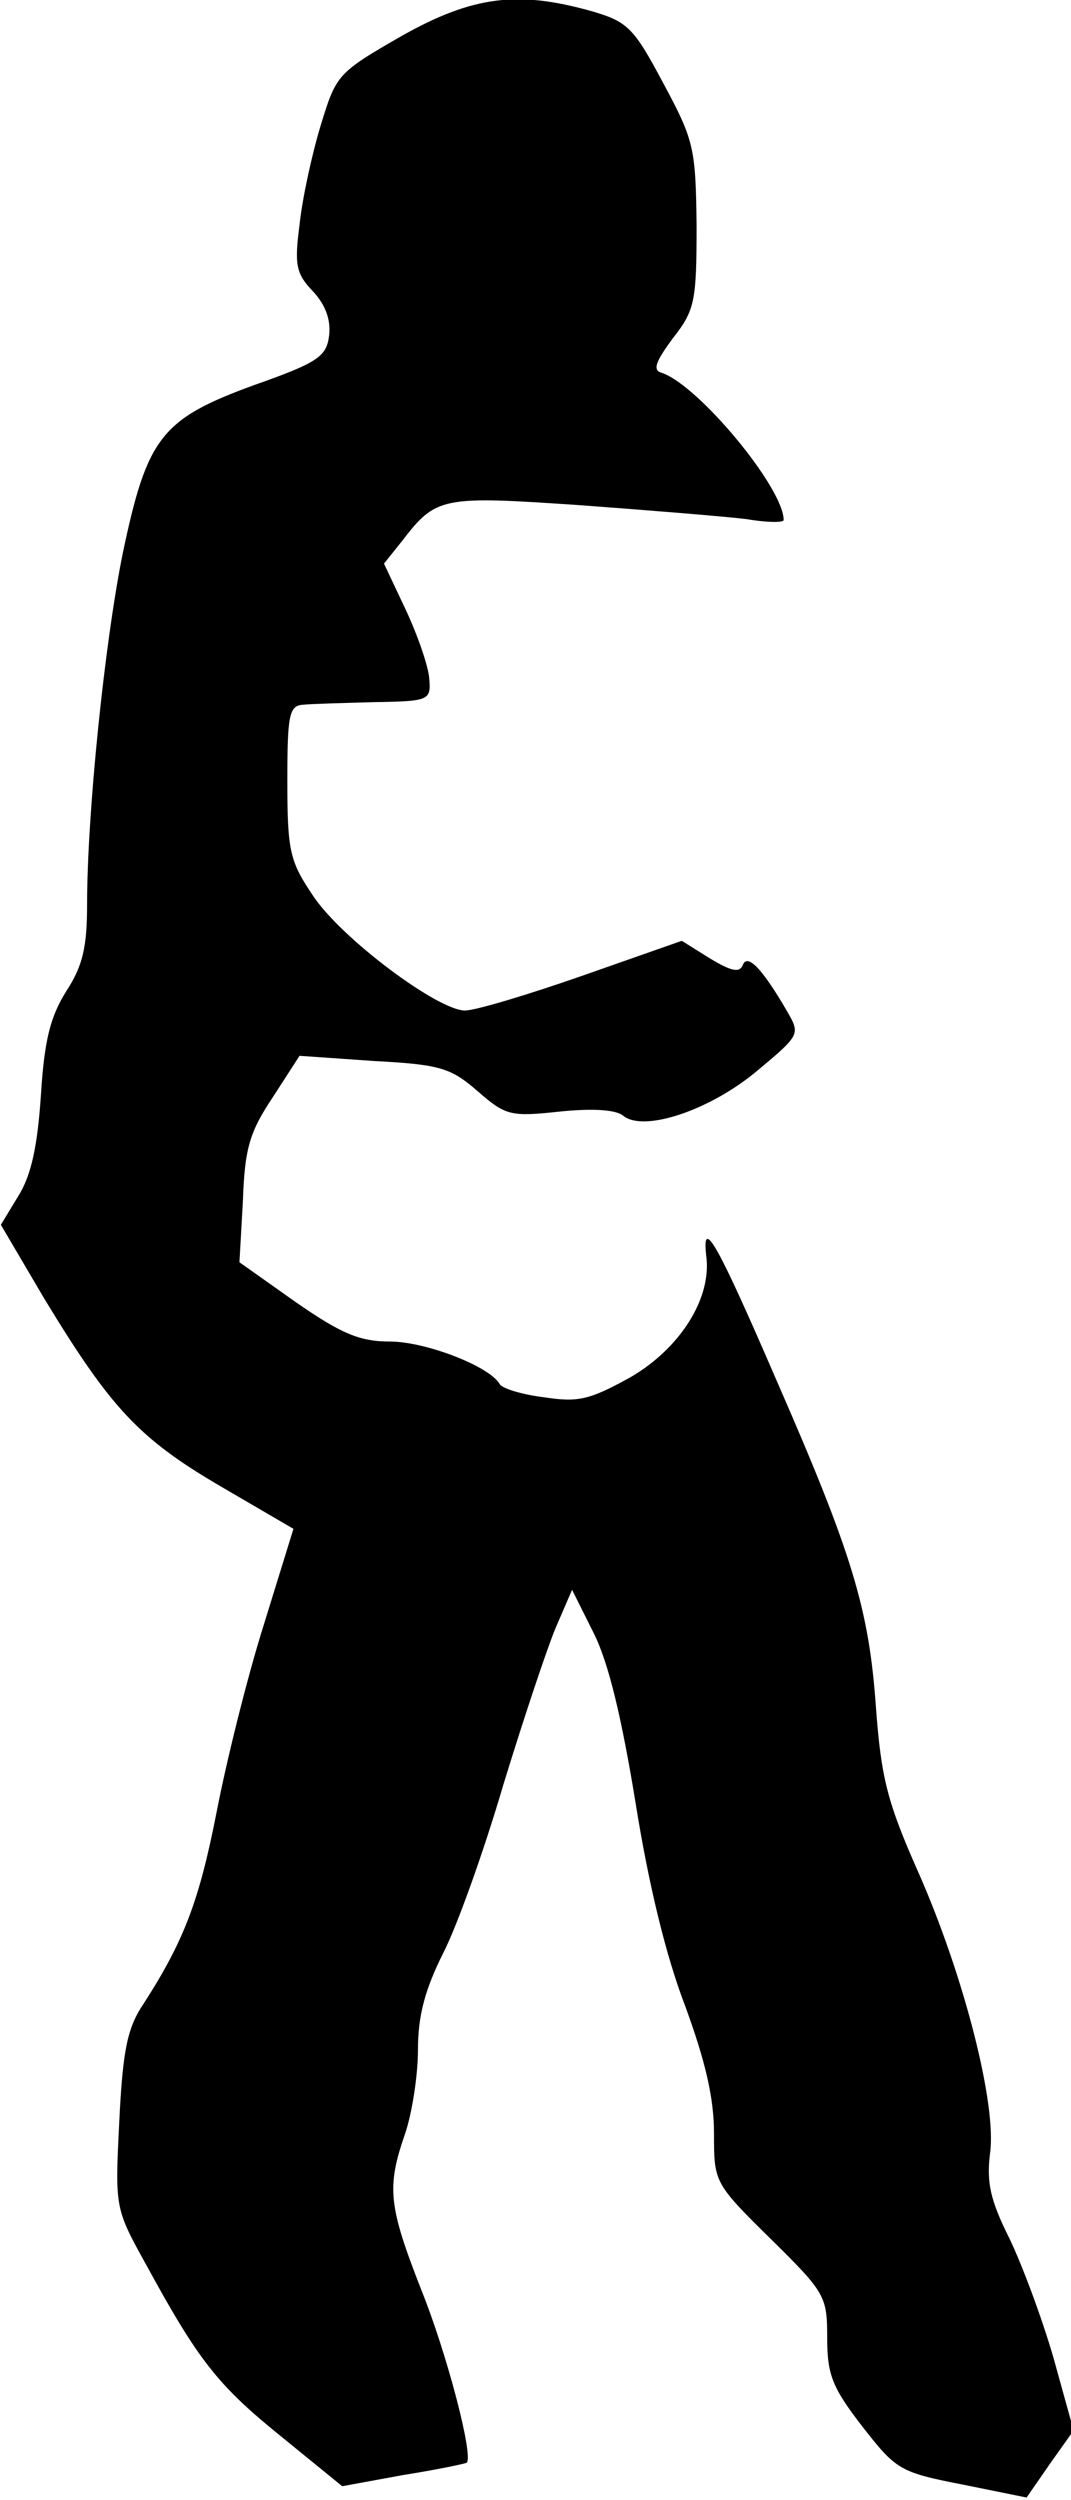 <?xml version="1.0" standalone="no"?>
<!DOCTYPE svg PUBLIC "-//W3C//DTD SVG 20010904//EN"
 "http://www.w3.org/TR/2001/REC-SVG-20010904/DTD/svg10.dtd">
<svg version="1.0" xmlns="http://www.w3.org/2000/svg"
 width="123pt" height="287pt" viewBox="0 0 123 287"
 preserveAspectRatio="xMidYMid meet">
<g transform="translate(0,287) scale(0.1,-0.1)"
fill="#000000" stroke="none">
<path fill="#000000" stroke="none" d="M460 2828 c-73 -42 -74 -44 -92 -103
-10 -33 -21 -84 -24 -113 -6 -46 -4 -56 15 -76 15 -16 21 -33 19 -51 -3 -24
-12 -31 -86 -57 -107 -39 -123 -60 -151 -193 -21 -104 -41 -299 -41 -404 0
-48 -5 -70 -24 -99 -18 -29 -25 -55 -29 -119 -4 -59 -11 -92 -26 -116 l-20
-33 50 -85 c76 -125 108 -160 202 -215 l84 -49 -34 -110 c-19 -60 -43 -157
-54 -214 -20 -102 -37 -148 -84 -221 -19 -28 -24 -54 -28 -135 -5 -100 -5
-100 31 -165 60 -110 82 -138 155 -197 l70 -57 71 13 c38 6 71 13 72 14 8 8
-23 126 -52 198 -38 97 -40 118 -19 179 8 23 15 67 15 97 0 39 8 69 29 111 16
31 47 118 69 193 23 75 50 156 60 180 l19 44 25 -50 c17 -34 32 -97 48 -195
15 -94 35 -176 57 -233 23 -63 33 -105 33 -146 0 -56 0 -57 65 -121 63 -62 65
-66 65 -114 0 -42 6 -57 40 -101 39 -50 43 -53 115 -67 l74 -15 27 39 27 38
-23 83 c-13 45 -36 107 -51 138 -22 44 -26 64 -22 97 8 56 -30 204 -82 322
-36 81 -43 109 -49 190 -8 113 -27 176 -114 375 -67 155 -86 190 -81 144 7
-49 -30 -107 -87 -140 -47 -26 -60 -29 -99 -23 -25 3 -48 10 -51 15 -12 21
-86 49 -126 49 -35 0 -56 9 -108 45 l-65 46 4 71 c2 60 8 79 34 118 l31 48 86
-6 c76 -4 88 -8 119 -35 32 -28 38 -29 94 -23 39 4 65 2 73 -5 24 -19 101 7
155 53 48 40 48 41 33 67 -29 50 -46 67 -51 53 -4 -9 -13 -7 -38 8 l-32 20
-114 -40 c-63 -22 -123 -40 -135 -40 -31 0 -141 82 -174 131 -27 40 -30 51
-30 132 0 76 2 87 18 88 9 1 46 2 82 3 63 1 65 2 63 27 -1 14 -13 49 -27 79
l-25 53 20 25 c40 52 45 53 206 42 81 -6 167 -13 191 -16 23 -4 42 -4 42 -1 0
37 -98 155 -140 169 -11 3 -7 13 13 40 25 32 27 42 27 129 -1 89 -3 98 -38
163 -34 64 -41 71 -82 83 -85 24 -137 18 -220 -29z"/>
</g>
</svg>
